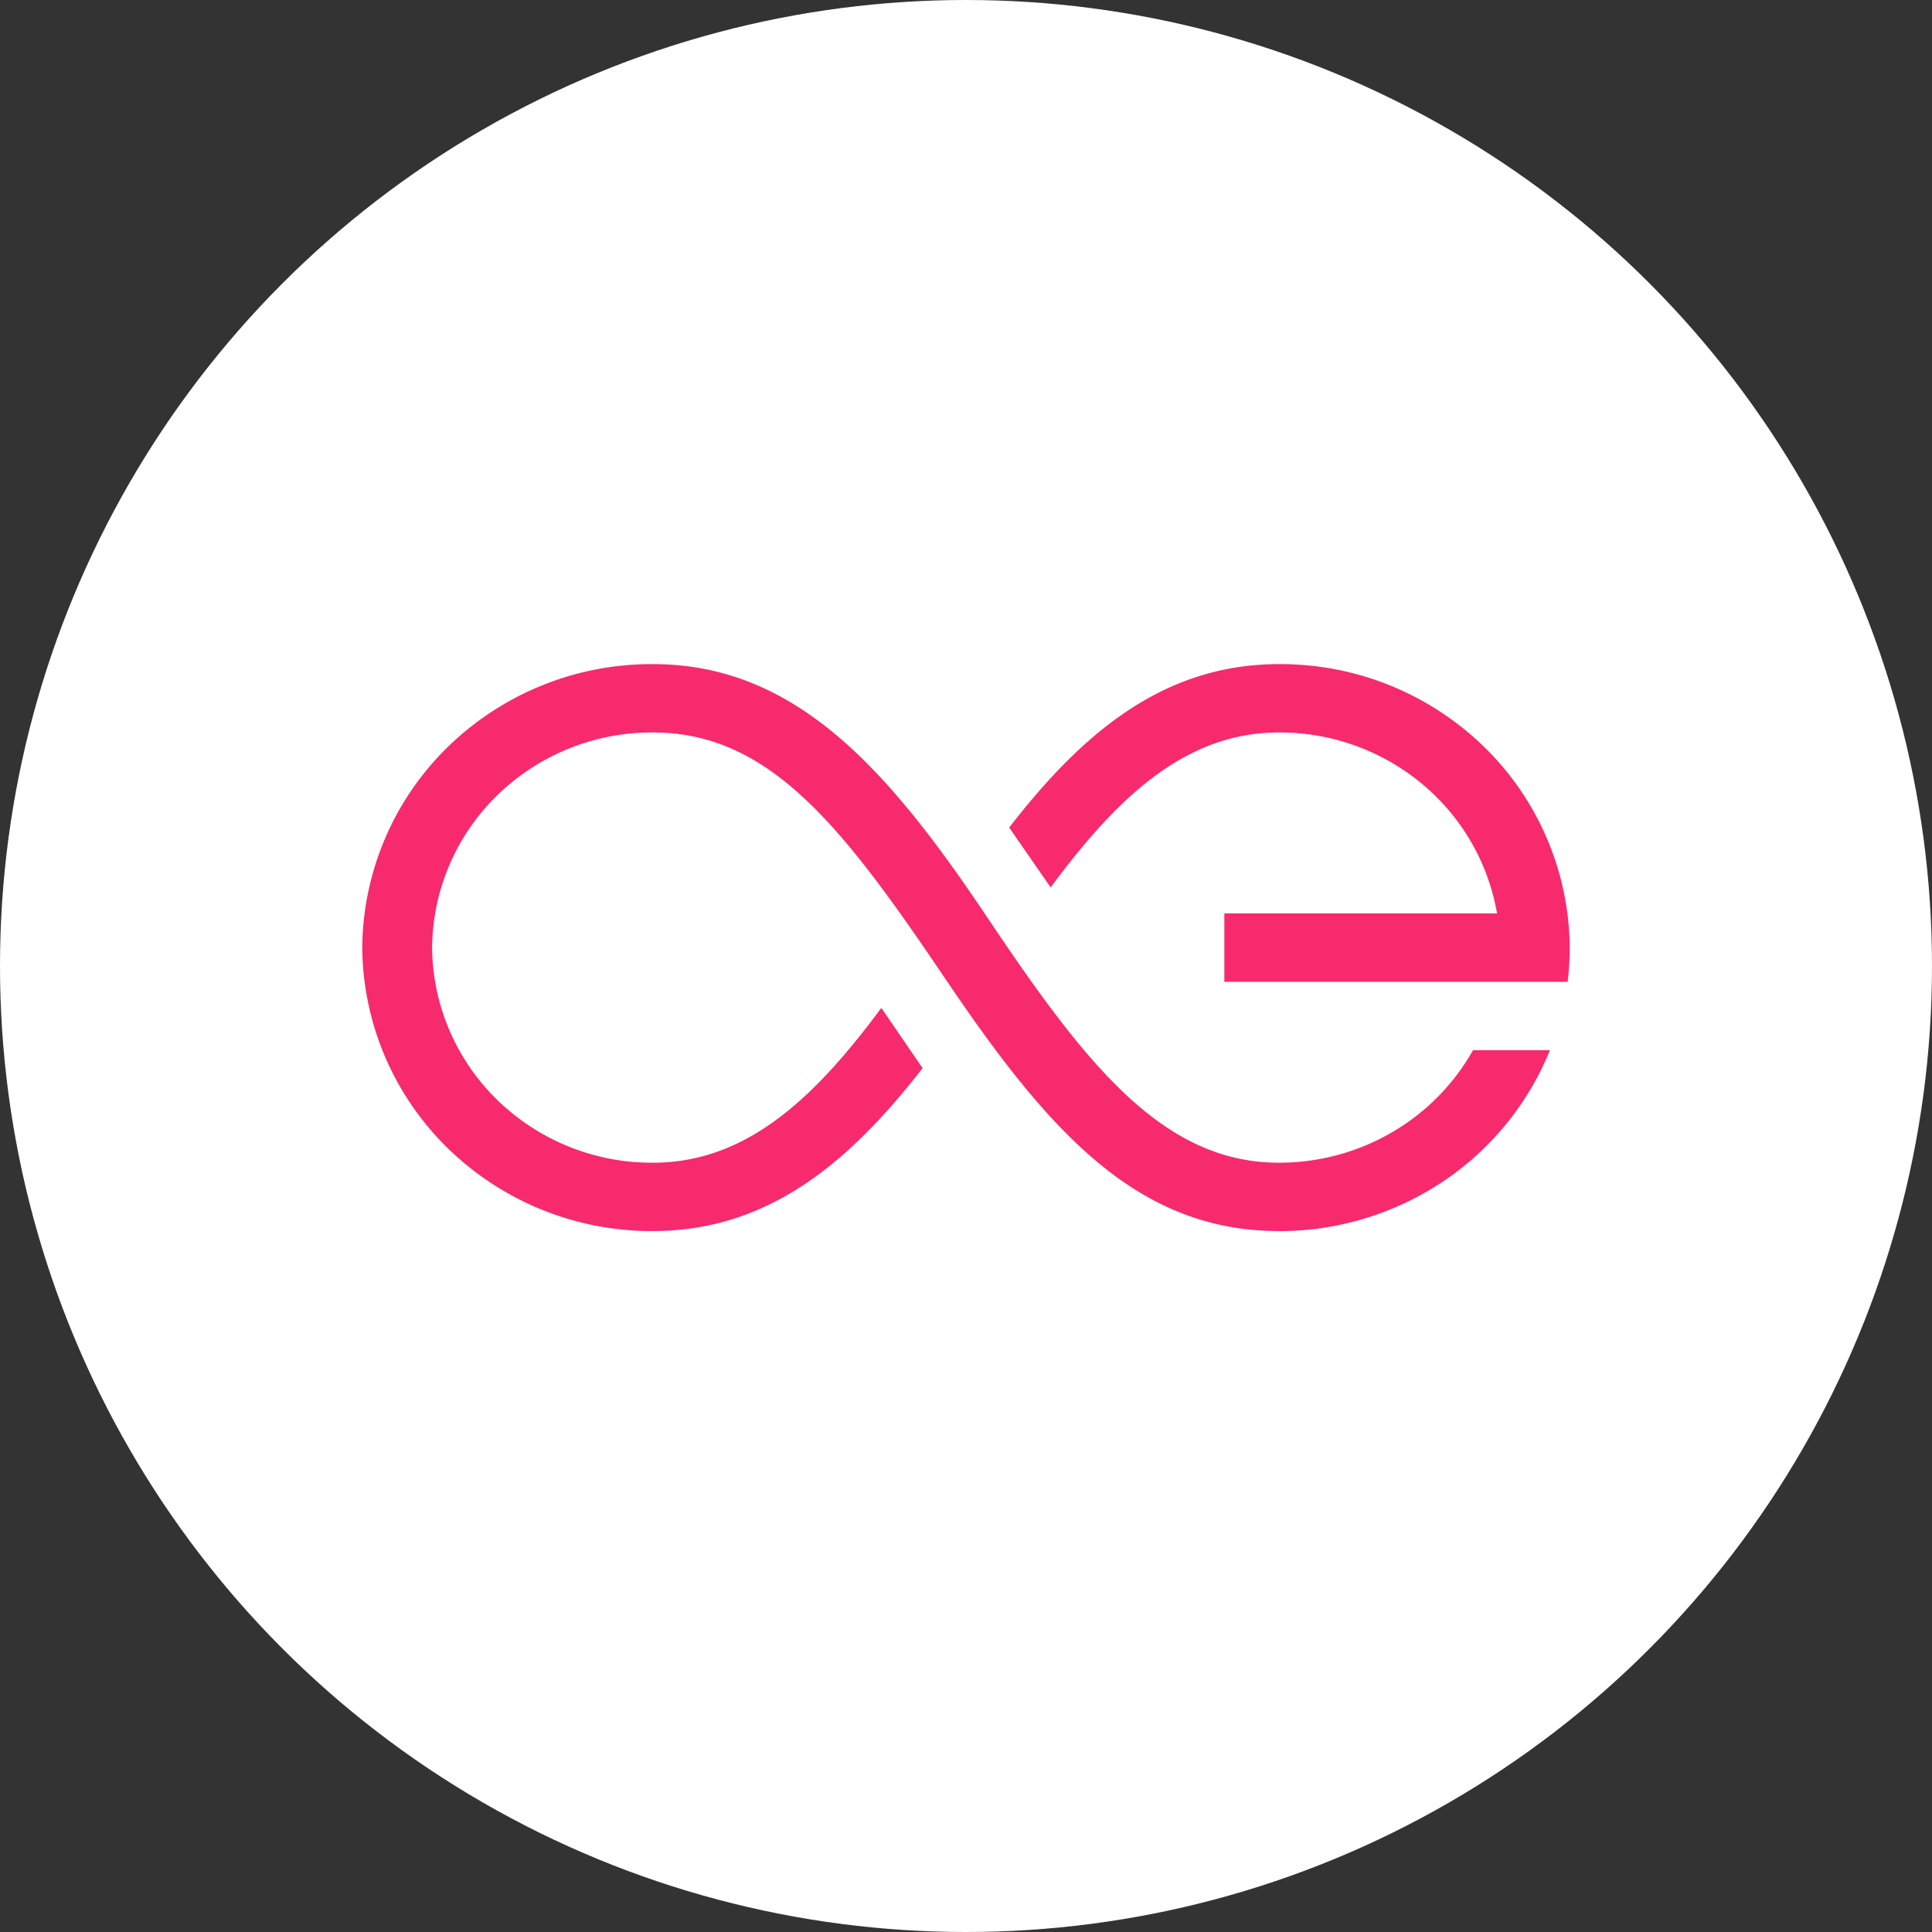 <svg viewBox='0 0 32 32' fill='none' xmlns='http://www.w3.org/2000/svg'><rect x="0" y="0" width="32" height="32" fill="#333333" stroke="none"/><circle cx='16' cy='16' r='16' fill='#fff'/><path d='M21.182 20.39c-2.376 0-3.845-1.692-5.534-4.192-1.688-2.5-2.894-4.066-4.83-4.066a3.668 3.668 0 0 0-2.577 1.036 3.566 3.566 0 0 0-1.084 2.527c.008.951.397 1.86 1.084 2.528a3.668 3.668 0 0 0 2.577 1.035c1.584 0 2.715-1.129 3.78-2.564l.683.998c-1.163 1.494-2.506 2.698-4.463 2.698a4.83 4.83 0 0 1-3.394-1.365A4.696 4.696 0 0 1 6 15.695a4.696 4.696 0 0 1 1.424-3.33A4.83 4.83 0 0 1 10.818 11c2.376 0 3.907 1.768 5.53 4.188 1.622 2.42 2.9 4.07 4.834 4.07.656.001 1.3-.171 1.866-.499a3.64 3.64 0 0 0 1.35-1.365h1.274a4.77 4.77 0 0 1-1.774 2.177 4.872 4.872 0 0 1-2.708.82h-.008Zm-.903-4.128v-1.133h4.517a3.588 3.588 0 0 0-1.25-2.152 3.682 3.682 0 0 0-2.364-.845c-1.584 0-2.715 1.13-3.78 2.566l-.687-.991C17.877 12.209 19.22 11 21.182 11a4.83 4.83 0 0 1 3.394 1.365A4.695 4.695 0 0 1 26 15.695c0 .19-.012.379-.035.567h-5.686Z' fill='#F72A6E'/></svg>